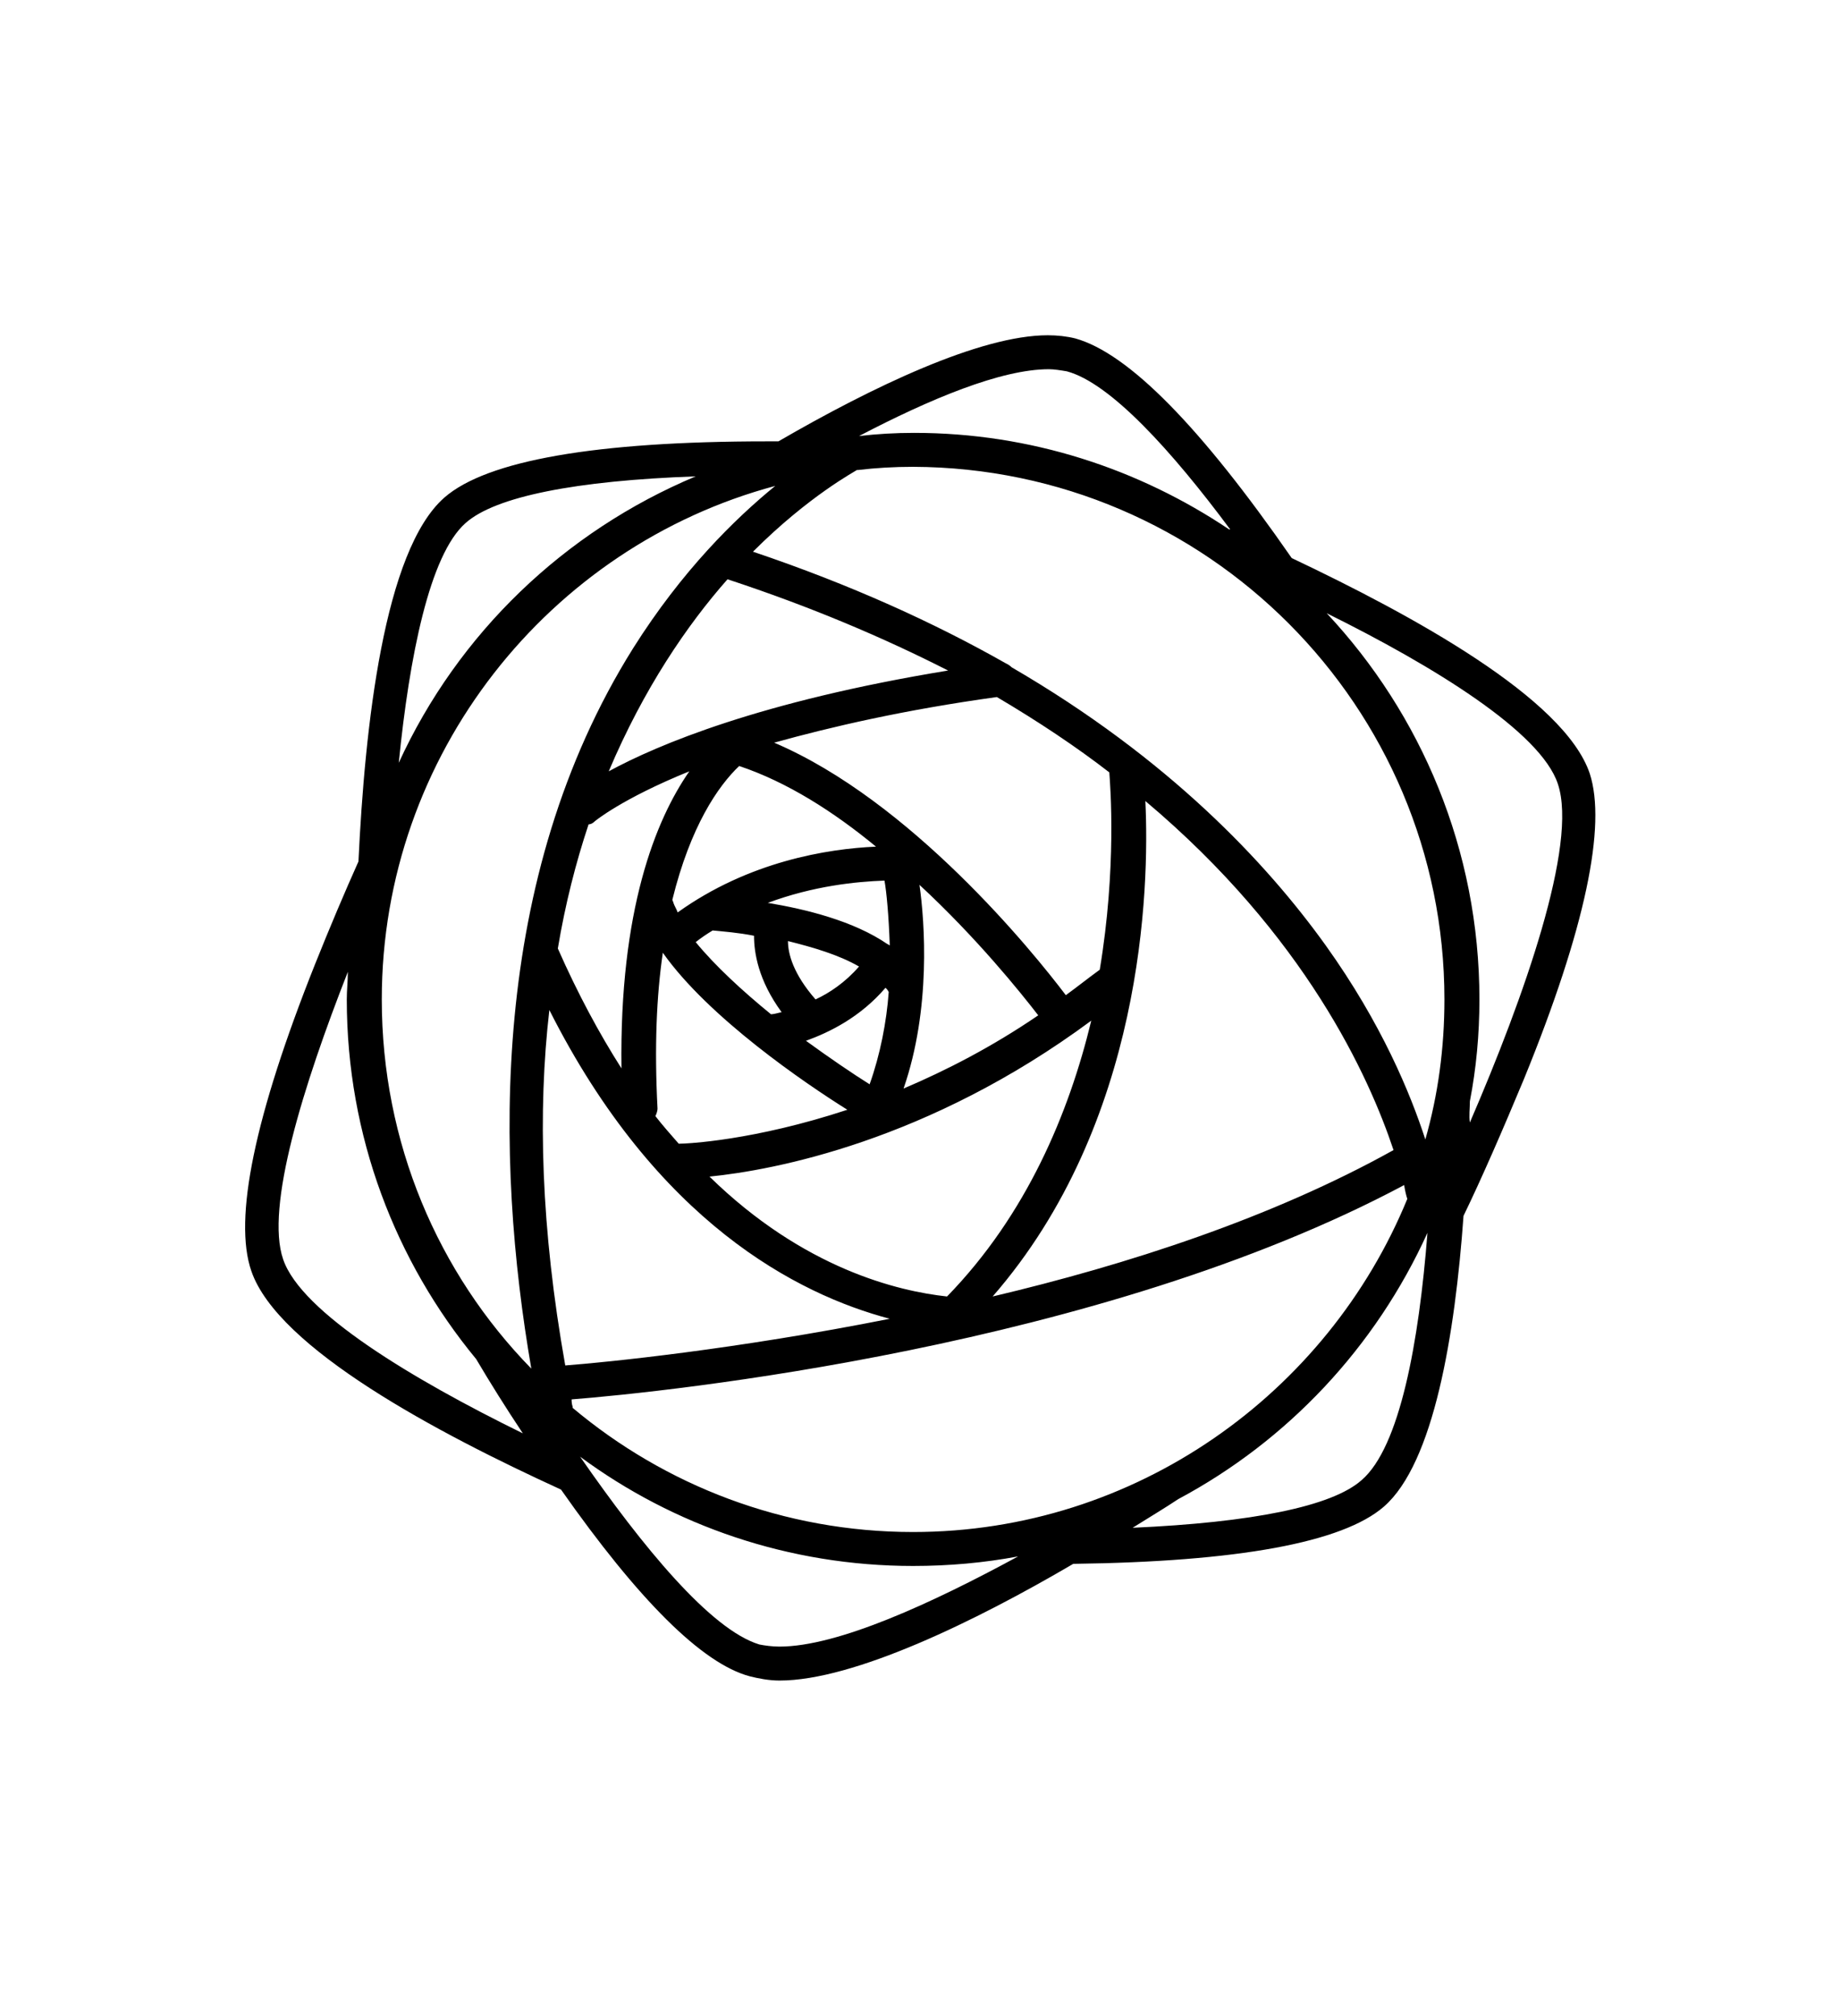<?xml version="1.0" encoding="utf-8"?>
<!-- Generator: Adobe Illustrator 19.0.0, SVG Export Plug-In . SVG Version: 6.00 Build 0)  -->
<svg version="1.1" id="Capa_1" xmlns="http://www.w3.org/2000/svg" xmlns:xlink="http://www.w3.org/1999/xlink" x="0px" y="0px"
	 viewBox="-210 325.9 173.5 190" style="enable-background:new -210 325.9 173.5 190;" xml:space="preserve">
<path d="M-60.1,398.8c-2.4-7.1-16.7-14.9-28.1-20.3c-8.6-12.4-15.4-19.3-20.4-20.7c-0.8-0.2-1.7-0.3-2.6-0.3
	c-6.4,0-16.6,4.9-25.4,10c-0.4,0-0.7,0-1.1,0c-16.1,0-26.4,1.8-30.4,5.3c-5.7,5-7.5,21.6-8.1,34.3c-1.3,2.9-2.7,6.2-4.1,9.7
	c-5.7,14.3-7.7,24-6,28.9c2.5,7.3,17.6,15.3,29.2,20.6c7.3,10.4,13.3,16.4,17.8,17.6c0.8,0.2,1.8,0.4,2.8,0.4c7,0,18.5-5.6,27.7-11
	c15.5-0.2,25.4-2,29.3-5.4c4.7-4.1,6.7-16.2,7.5-27.4c1.7-3.5,3.7-8.1,5.7-12.9C-60.5,413.4-58.5,403.7-60.1,398.8z M-81.6,465.4
	c-2.8,2.5-10.4,4-21.6,4.5c1.6-1,3.1-1.9,4.3-2.7c10.3-5.5,18.6-14.3,23.5-25.1C-76.2,452.4-78,462.3-81.6,465.4z M-183.3,444.6
	c-1.7-4.9,1.9-16.4,6.1-27.1c0,0.9-0.1,1.7-0.1,2.6c0,12.9,4.6,24.7,12.2,33.9c1.3,2.2,2.8,4.6,4.4,7
	C-171.1,455.9-181.6,449.6-183.3,444.6z M-109.4,360.9c4.1,1.1,9.9,7.5,15.4,14.9c0,0-0.1,0-0.1,0c-8.5-5.7-18.7-9.1-29.7-9.1
	c-1.8,0-3.5,0.1-5.2,0.3c6.7-3.5,13.4-6.3,17.9-6.3C-110.6,360.7-110,360.8-109.4,360.9z M-73.8,420.1c0,4.6-0.6,9-1.8,13.2
	c-1.4-4.3-4.1-10.9-9.4-18.3c-5.6-7.8-14.8-17.6-29.6-26.2c-0.2-0.2-0.4-0.3-0.6-0.4c-6.7-3.8-14.6-7.4-23.8-10.5
	c5.3-5.3,9.7-7.6,9.8-7.7c0,0,0,0,0.1,0c1.7-0.2,3.4-0.3,5.2-0.3C-96.2,370-73.8,392.5-73.8,420.1z M-123.9,470.3
	c-12.2,0-23.4-4.4-32.1-11.7c0,0,0,0,0-0.1c-0.1-0.3-0.1-0.5-0.1-0.7c8.9-0.7,49.8-4.9,78.5-20.2c0.1,0.6,0.2,1,0.3,1.3
	C-84.8,457.2-102.9,470.3-123.9,470.3z M-174,420.1c0-23.1,15.8-42.7,37.1-48.4c-3.8,3.1-8.8,8-13.4,15.3
	c-13.6,21.7-13,48.2-9.6,67.9C-168.7,445.9-174,433.6-174,420.1z M-120.6,389.1c-17.7,2.9-27.4,7-32,9.5c3.3-7.8,7.4-13.8,11.2-18.1
	C-133.5,383.1-126.7,386-120.6,389.1z M-158.2,421.1c10.1,20,23.4,26.8,32.1,29.1c-14.6,2.9-26.7,4.1-30.6,4.4
	C-159,441.7-159.3,430.6-158.2,421.1z M-153.9,403.3c0,0,2.5-2.1,8.9-4.7c-3.2,4.6-6.6,13.1-6.4,28c-2.1-3.3-4.1-7-6-11.3
	c0.7-4.2,1.7-8.1,2.9-11.7C-154.3,403.6-154.1,403.5-153.9,403.3z M-120.7,448.1c-4.6-0.5-13.5-2.6-22.4-11.3
	c6-0.6,20.6-3.3,36-14.7C-109.2,430.8-113.2,440.4-120.7,448.1z M-129,417c-1.3,1.5-2.8,2.5-4.1,3.1c-2.1-2.4-2.6-4.3-2.6-5.5
	C-133.3,415.2-130.9,415.9-129,417z M-126.5,419c0.1,0.1,0.2,0.2,0.3,0.4c-0.2,2.8-0.8,5.9-1.8,8.7c-1.6-1-3.8-2.5-6-4.1
	C-131.8,423.2-128.9,421.8-126.5,419z M-126.6,408.9c0.2,1.1,0.4,3.3,0.5,6.1c-0.1,0-0.1-0.1-0.2-0.1c-3.2-2.2-7.7-3.3-11.3-3.9
	C-133.3,409.4-129.3,409-126.6,408.9z M-142.8,413.6c1,0.1,2.4,0.2,3.9,0.5c0,1.6,0.4,4.2,2.6,7.2c-0.4,0.1-0.8,0.2-1,0.2
	c-2.7-2.2-5.3-4.6-7.1-6.8C-143.9,414.3-143.3,413.9-142.8,413.6z M-147.5,415.7c4.3,6.1,13.4,12.3,17.4,14.8
	c-8.8,2.9-15.1,3.2-15.9,3.2c-0.7-0.8-1.5-1.7-2.2-2.6c0.1-0.2,0.2-0.5,0.2-0.7C-148.3,424.6-148.1,419.8-147.5,415.7z
	 M-124.8,428.5c2.6-7.5,2-15.7,1.5-19.2c5.4,5,9.5,10.1,11.2,12.3C-116.5,424.6-120.8,426.8-124.8,428.5z M-146.1,411.9
	c-0.1-0.3-0.3-0.6-0.4-0.9c0-0.1-0.1-0.2-0.1-0.3c1.7-6.9,4.3-10.7,6.3-12.6c4.5,1.5,8.9,4.3,12.9,7.6
	C-132,405.9-139.4,407.1-146.1,411.9z M-116.4,448.1c14.2-16.3,14.8-38.4,14.4-46.7c15.1,12.7,21.1,26,23.4,32.9
	C-90.1,440.7-103.7,445.1-116.4,448.1z M-105.4,398.7c0.1,1.3,0.7,9-0.9,18.6c0,0,0,0,0,0c-1.1,0.8-2.1,1.6-3.2,2.4
	c-3.1-4.1-14.6-18.3-27.5-23.8c5.4-1.5,12.3-3.1,21-4.3C-112.1,393.9-108.5,396.3-105.4,398.7z M-166.1,375.2
	c2.8-2.5,10.4-4,21.7-4.4c-12.4,5.2-22.4,14.8-28,27C-171.4,387.8-169.5,378.2-166.1,375.2z M-155.3,463.2
	c8.8,6.5,19.7,10.3,31.4,10.3c3.4,0,6.7-0.3,9.9-0.9c-8.1,4.4-17,8.5-22.5,8.5c-0.7,0-1.4-0.1-1.9-0.2
	C-143,479.5-149.4,471.7-155.3,463.2z M-71.4,429.7c0.6-3.1,0.9-6.3,0.9-9.6c0-14.1-5.5-26.9-14.4-36.4c10.1,5,20.2,11.2,21.8,16.1
	c1.9,5.7-3.2,20.1-8.3,31.9C-71.5,431.1-71.4,430.4-71.4,429.7z"/>
</svg>
